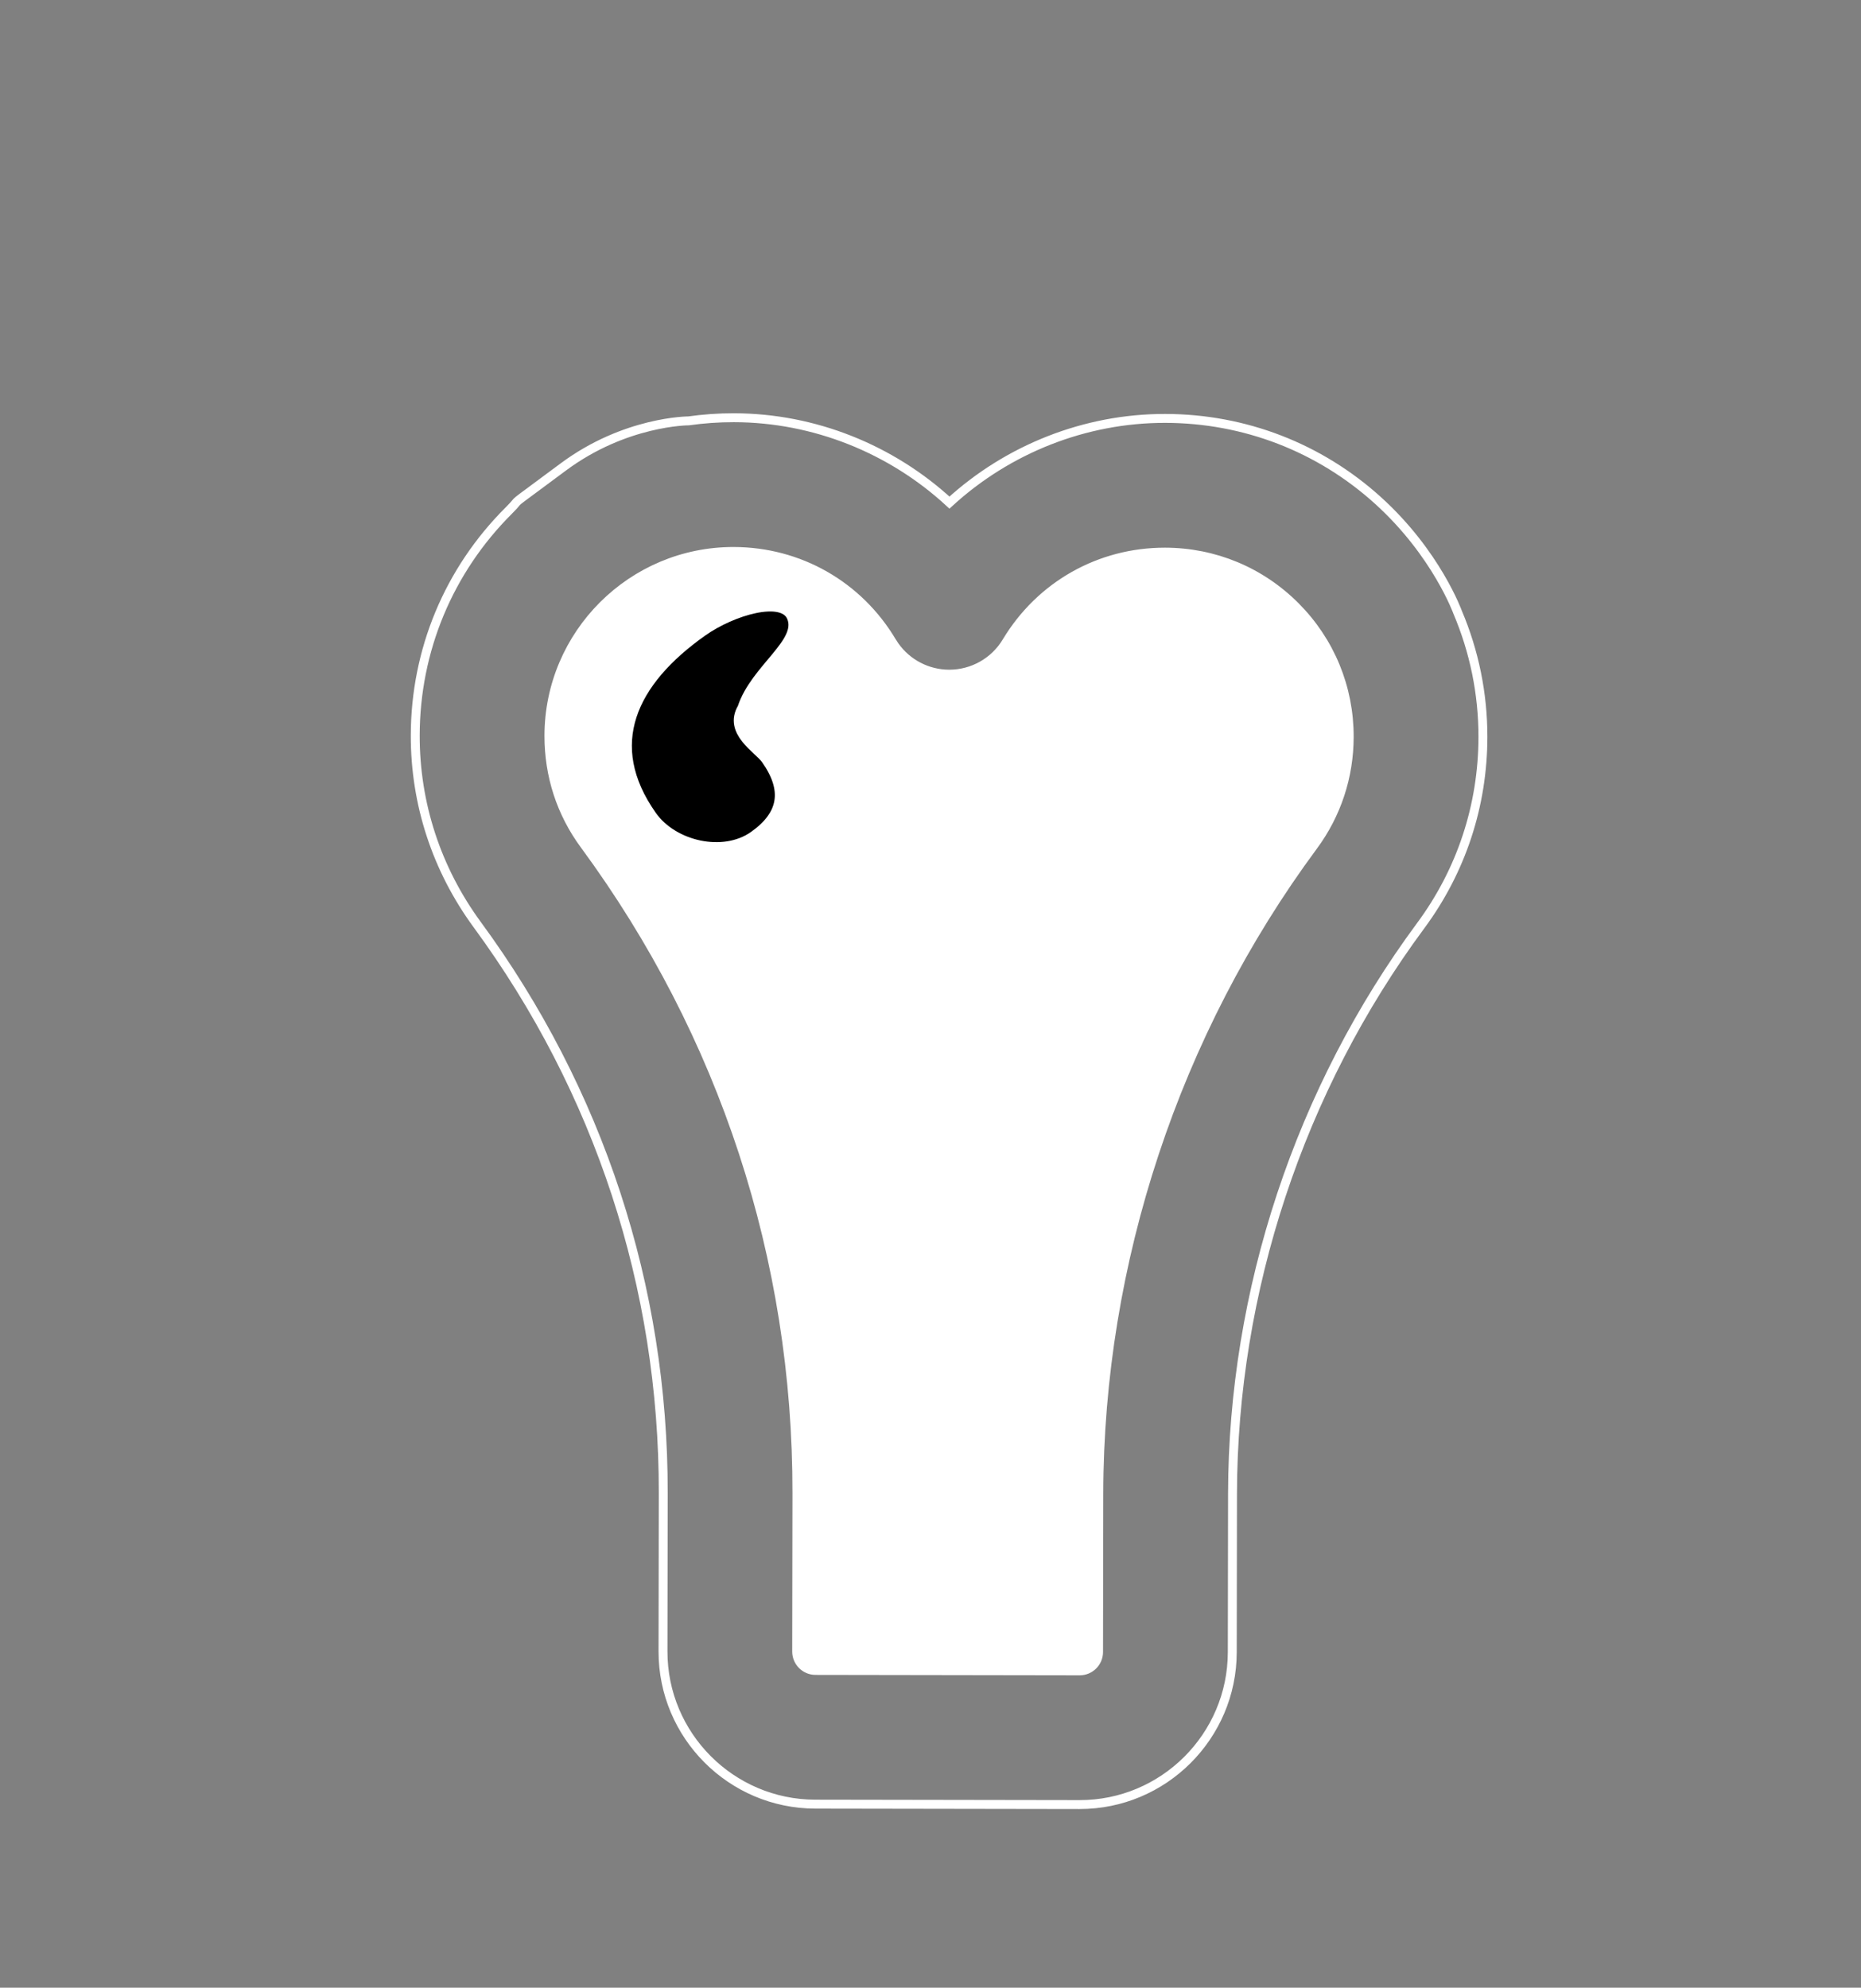 <svg width="457" height="488" viewBox="0 0 457 488" fill="none" xmlns="http://www.w3.org/2000/svg">
<rect x="0" y="0" width="457" height="488" fill="#808080" stroke="none"/>
<path d="M200.205 442.939L265.086 443.043C285.737 443.077 302.567 426.302 302.607 405.647L302.666 366.758C302.744 316.968 319.152 267.43 348.868 227.271C358.843 213.795 364.13 197.784 364.155 180.973C364.173 170.277 362.016 159.92 357.963 150.36C357.963 150.36 352.781 135.913 338.428 122.903C324.076 109.892 305.666 102.754 286.153 102.723C266.383 102.691 247.447 110.301 233.154 123.394C218.9 110.25 199.991 102.588 180.218 102.556C176.457 102.55 172.738 102.818 169.078 103.33C169.078 103.33 153.5 103.331 138.24 114.707C122.981 126.083 129.024 121.277 124.941 125.349C110.164 140.08 102.005 159.688 101.971 180.555L101.971 180.559C101.943 197.371 107.235 213.391 117.112 226.905C147.131 267.76 162.952 316.021 162.873 366.538L162.811 405.424C162.78 426.08 179.554 442.908 200.205 442.939Z" stroke="white" stroke-width="2.189"/>
<path d="M269.833 366.706L269.773 405.593C269.768 408.145 267.689 410.218 265.136 410.217L200.255 410.113C197.708 410.108 195.635 408.032 195.637 405.477L195.699 366.595C195.787 309.017 177.767 253.962 143.563 207.464C137.74 199.593 134.783 190.361 134.797 180.612C134.838 155.636 155.19 135.349 180.166 135.389C196.235 135.415 210.772 143.693 219.016 157.515C219.233 157.876 219.463 158.228 219.702 158.568C222.757 162.895 227.738 165.506 233.085 165.514C238.854 165.522 244.207 162.505 247.178 157.559C255.478 143.756 270.03 135.531 286.1 135.554C298.199 135.573 309.566 140.302 318.107 148.871C326.649 157.442 331.343 168.821 331.322 180.921C331.307 190.668 328.247 199.944 322.476 207.742C288.618 253.499 269.923 309.953 269.833 366.706Z" fill="white" stroke="white" stroke-width="2.189"/>
<path d="M160.161 200.211C147.907 182.852 155.206 167.38 172.564 155.127C179.973 149.897 192.078 146.47 194.296 151.456C197.059 157.667 185.4 164.076 182.205 173.748C178.695 179.742 186.199 183.891 188.012 186.459C193.241 193.867 192.445 199.928 185.037 205.158C177.628 210.387 165.389 207.617 160.161 200.211Z" fill="black" stroke="white" stroke-width="2.189"/>
</svg>
